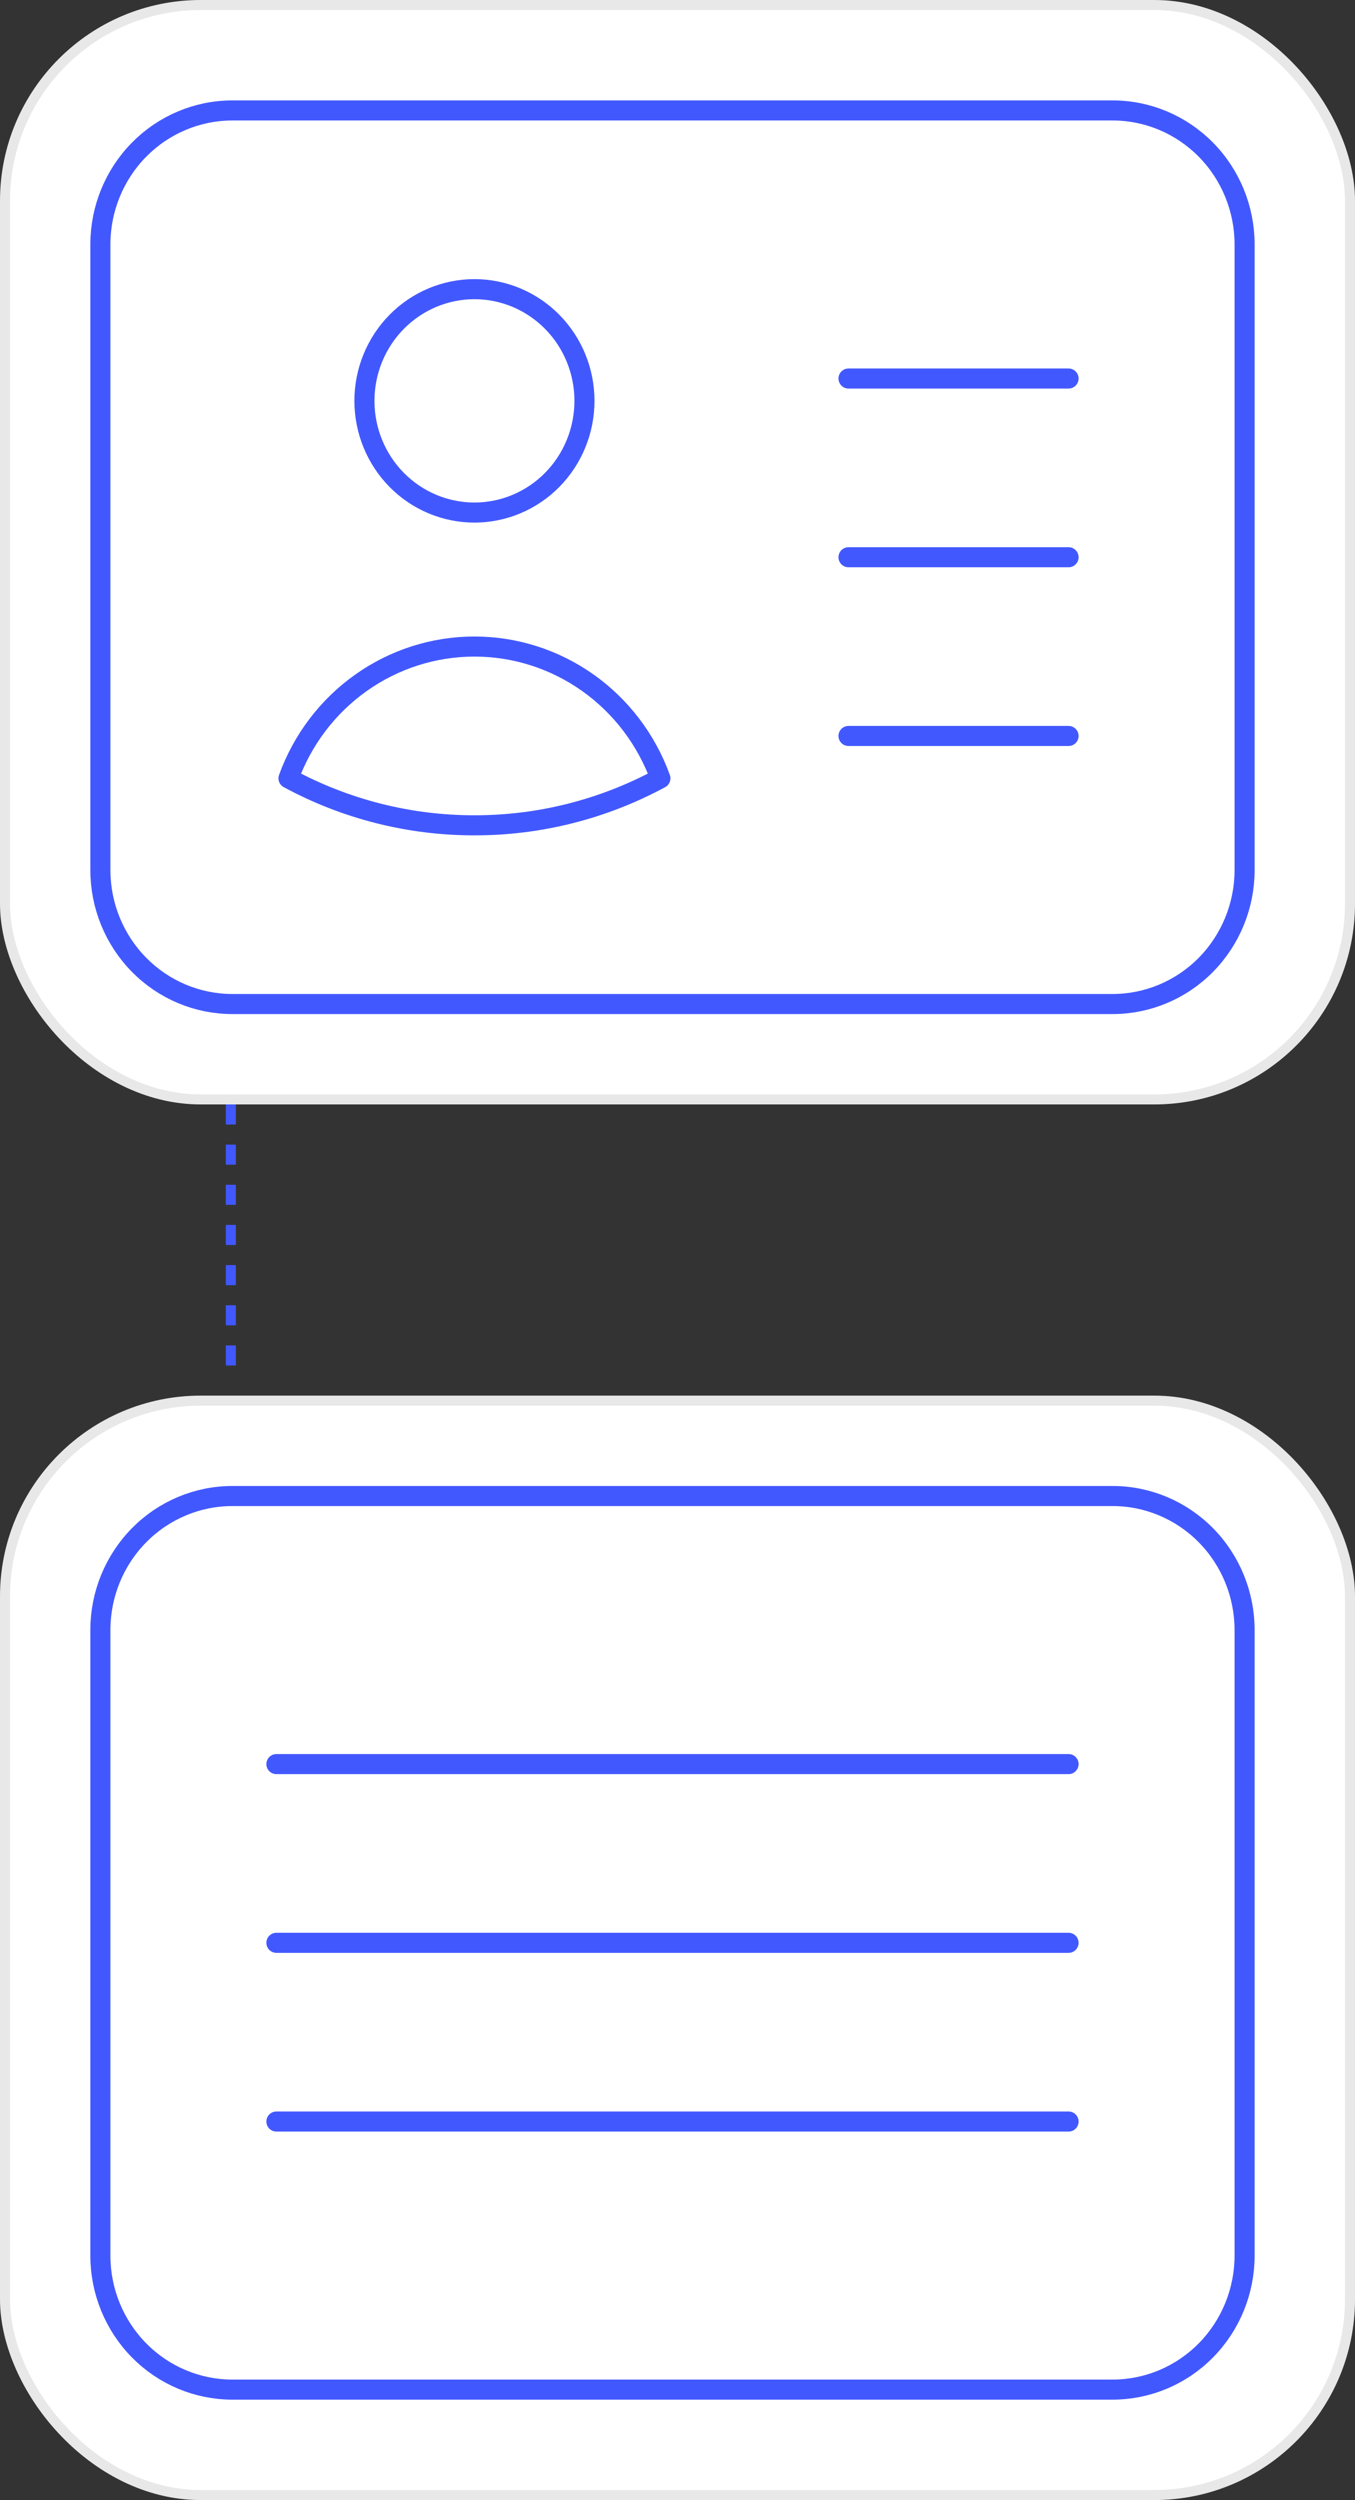 <svg width="135" height="249" viewBox="0 0 135 249" fill="none" xmlns="http://www.w3.org/2000/svg">
<rect x="0" y="0" width="135" height="249" fill="#333333" stroke="none"/>
<rect x="0.5" y="0.5" width="134" height="109" rx="19.5" fill="white" stroke="#E9E8E8"/>
<rect x="0.5" y="139.5" width="134" height="109" rx="19.5" fill="white" stroke="#E9E8E8"/>
<path d="M23 110L23 138" stroke="#4258FF" stroke-dasharray="2 2"/>
<path d="M84.538 37.7H106.462M84.538 55.5H106.462M84.538 73.3H106.462M23.154 100H110.846C114.335 100 117.681 98.594 120.147 96.09C122.614 93.586 124 90.191 124 86.65V24.35C124 20.809 122.614 17.414 120.147 14.91C117.681 12.407 114.335 11 110.846 11H23.154C19.665 11 16.32 12.407 13.853 14.91C11.386 17.414 10 20.809 10 24.35V86.65C10 90.191 11.386 93.586 13.853 96.09C16.32 98.594 19.665 100 23.154 100ZM58.231 39.925C58.231 41.386 57.947 42.833 57.396 44.182C56.846 45.532 56.038 46.759 55.02 47.792C54.002 48.825 52.794 49.644 51.464 50.203C50.134 50.762 48.709 51.05 47.269 51.05C45.83 51.05 44.404 50.762 43.074 50.203C41.745 49.644 40.536 48.825 39.518 47.792C38.5 46.759 37.693 45.532 37.142 44.182C36.591 42.833 36.308 41.386 36.308 39.925C36.308 36.974 37.463 34.145 39.518 32.059C41.574 29.972 44.362 28.8 47.269 28.8C50.176 28.8 52.965 29.972 55.02 32.059C57.076 34.145 58.231 36.974 58.231 39.925ZM65.796 77.519C60.092 80.602 53.726 82.21 47.263 82.2C40.805 82.208 34.443 80.6 28.743 77.519C30.136 73.669 32.659 70.347 35.972 68C39.286 65.653 43.229 64.394 47.269 64.394C51.31 64.394 55.253 65.653 58.566 68C61.879 70.347 64.403 73.669 65.796 77.519Z" stroke="#4258FF" stroke-width="2" stroke-linecap="round" stroke-linejoin="round"/>
<path d="M27.538 175.7H106.462M27.538 193.5H106.462M27.538 211.3H106.462M23.154 238H110.846C114.335 238 117.681 236.594 120.147 234.09C122.614 231.586 124 228.191 124 224.65V162.35C124 158.809 122.614 155.414 120.147 152.91C117.681 150.407 114.335 149 110.846 149H23.154C19.665 149 16.32 150.407 13.853 152.91C11.386 155.414 10 158.809 10 162.35V224.65C10 228.191 11.386 231.586 13.853 234.09C16.32 236.594 19.665 238 23.154 238Z" stroke="#4258FF" stroke-width="2" stroke-linecap="round" stroke-linejoin="round"/>
</svg>
